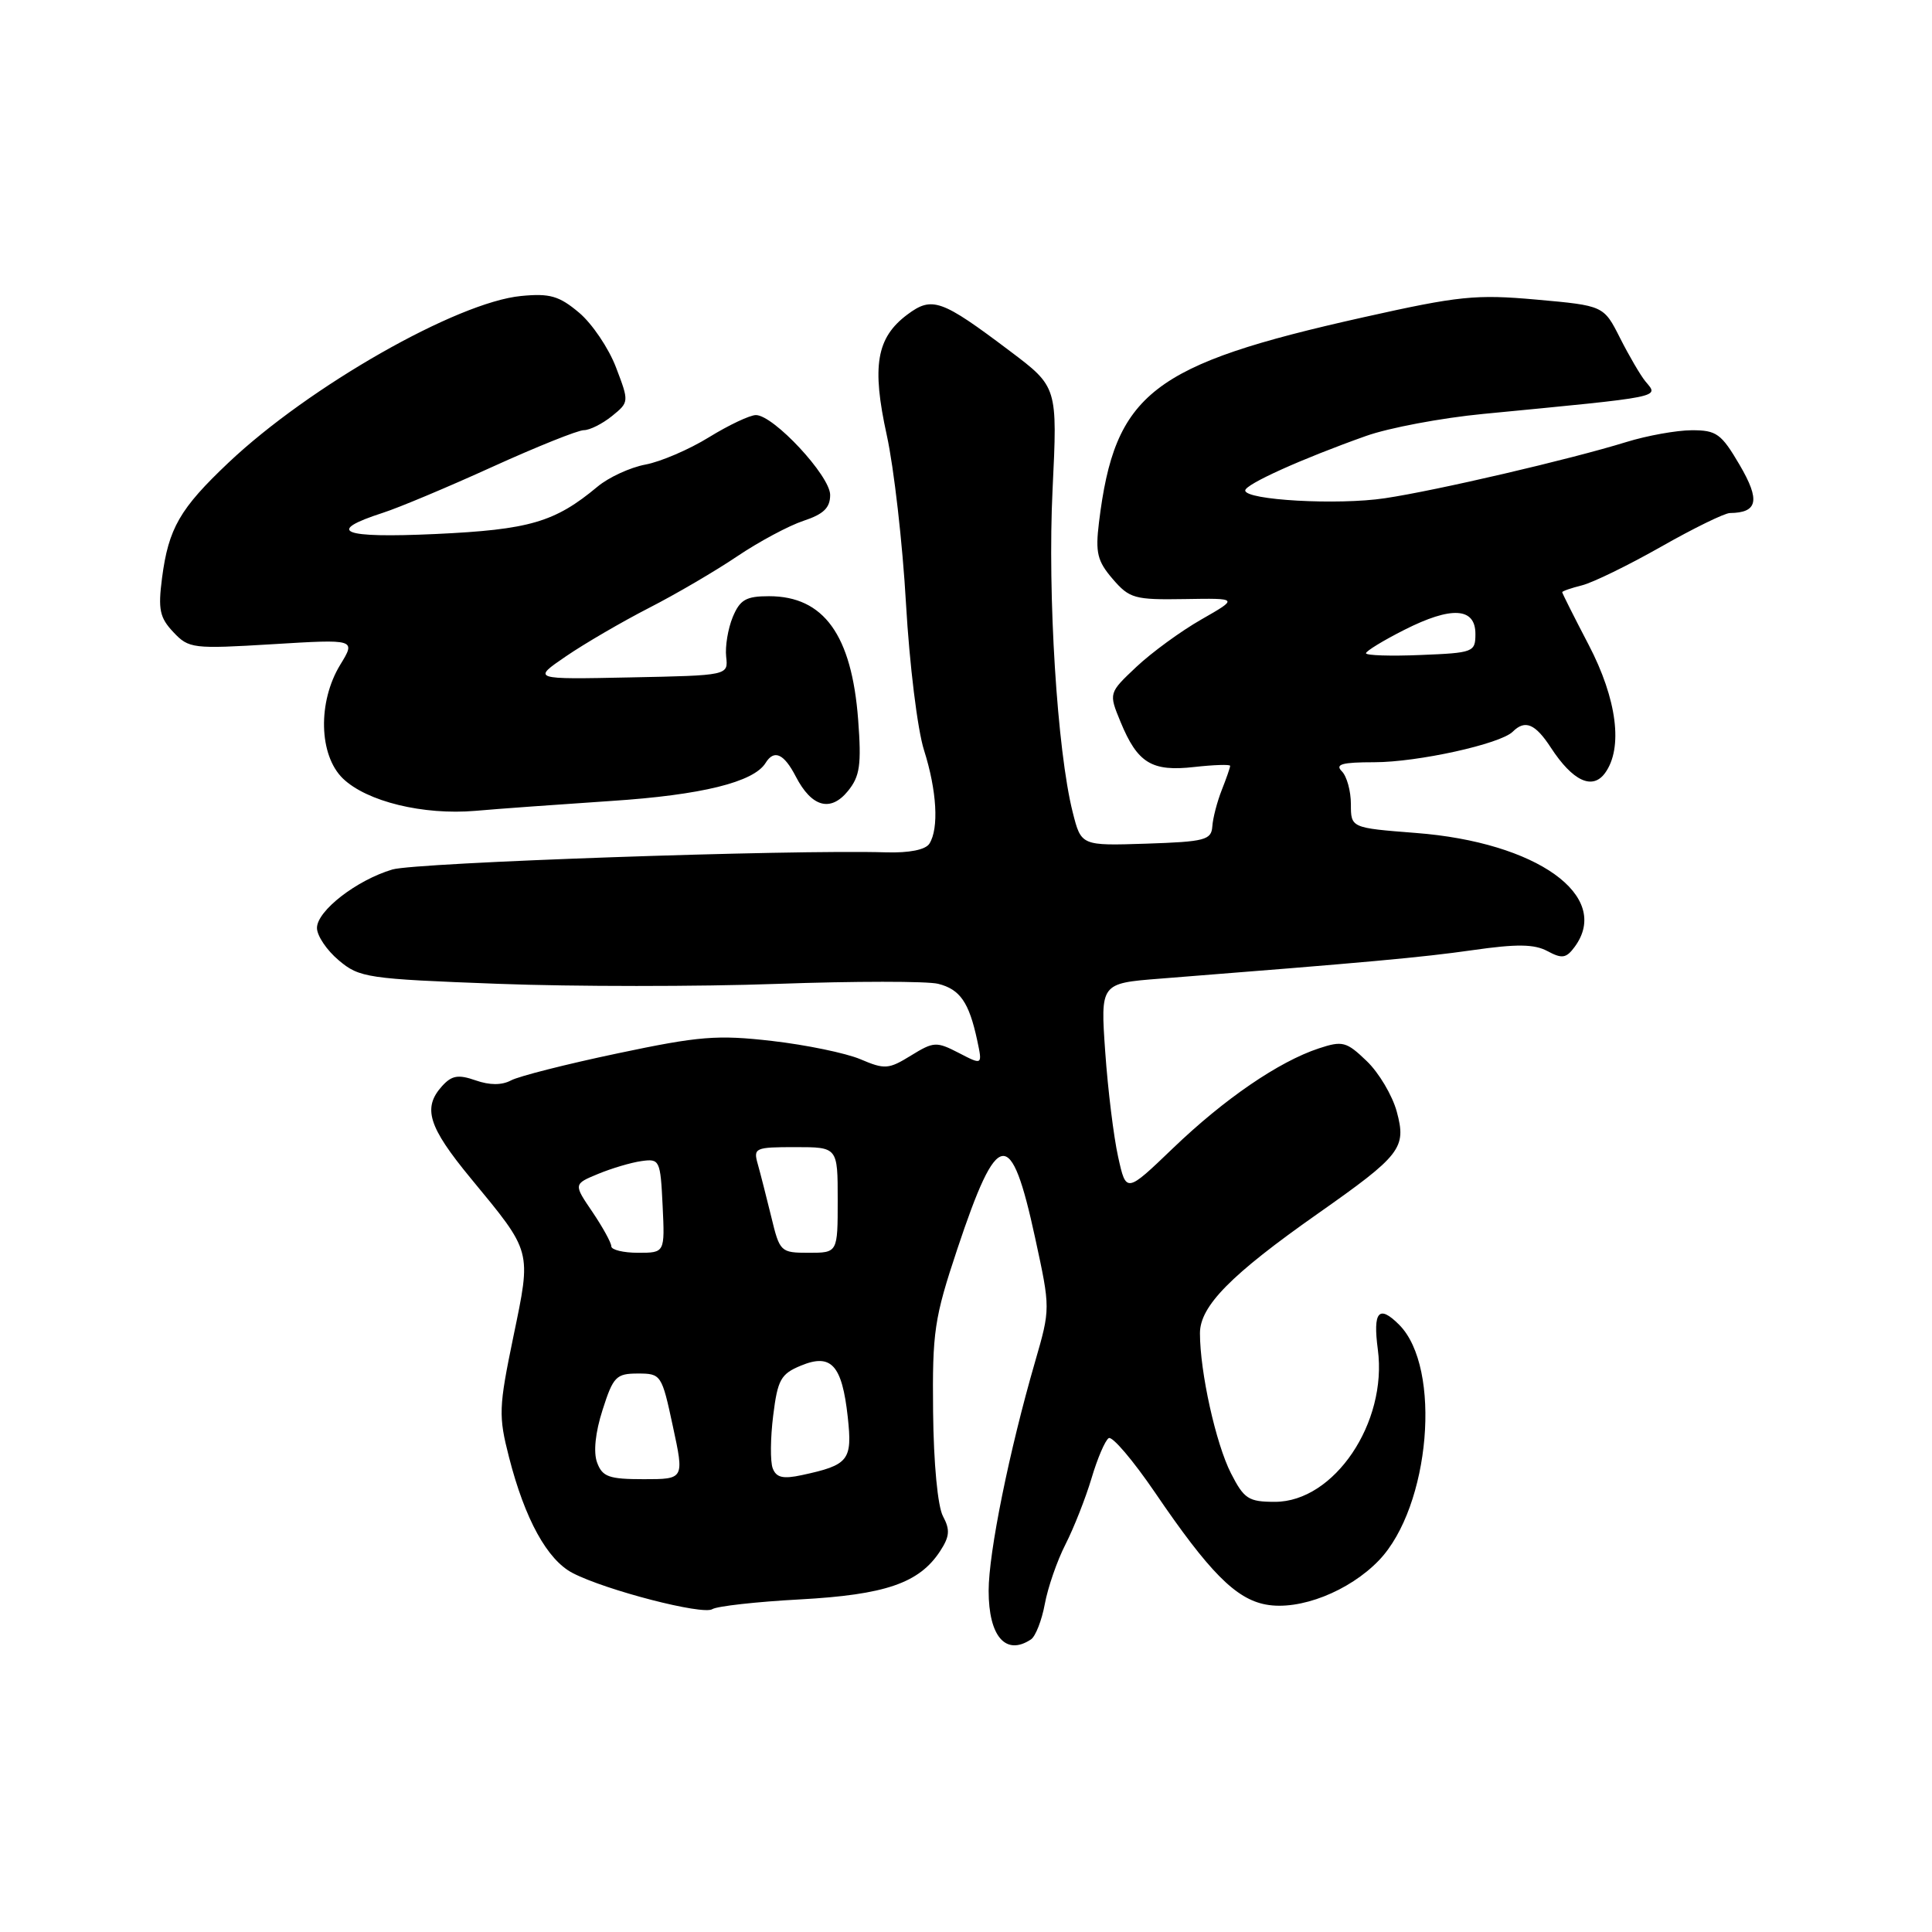 <?xml version="1.0" encoding="UTF-8" standalone="no"?>
<!DOCTYPE svg PUBLIC "-//W3C//DTD SVG 1.1//EN" "http://www.w3.org/Graphics/SVG/1.1/DTD/svg11.dtd" >
<svg xmlns="http://www.w3.org/2000/svg" xmlns:xlink="http://www.w3.org/1999/xlink" version="1.1" viewBox="0 0 256 256">
 <g >
 <path fill="currentColor"
d=" M 136.61 217.23 C 137.21 216.83 138.04 214.72 138.44 212.55 C 138.84 210.37 140.07 206.81 141.18 204.64 C 142.29 202.46 143.84 198.53 144.63 195.89 C 145.41 193.25 146.44 190.85 146.91 190.56 C 147.38 190.26 150.14 193.51 153.04 197.76 C 160.21 208.30 163.73 211.86 167.73 212.61 C 172.19 213.45 178.78 210.86 182.73 206.74 C 189.51 199.64 191.09 181.23 185.39 175.53 C 182.70 172.84 181.90 173.77 182.57 178.82 C 183.86 188.52 176.78 199.00 168.94 199.00 C 165.43 199.00 164.85 198.62 163.11 195.22 C 161.10 191.28 159.00 181.79 159.00 176.66 C 159.00 173.07 163.08 168.92 174.58 160.84 C 185.66 153.05 186.38 152.12 185.08 147.30 C 184.50 145.16 182.71 142.14 181.10 140.60 C 178.41 138.01 177.89 137.88 174.74 138.92 C 169.45 140.67 162.24 145.60 155.42 152.15 C 149.22 158.10 149.22 158.10 148.16 153.30 C 147.57 150.66 146.80 144.40 146.45 139.40 C 145.81 130.30 145.81 130.30 153.66 129.68 C 181.49 127.49 188.31 126.87 195.13 125.90 C 200.99 125.06 203.30 125.09 205.05 126.03 C 206.99 127.07 207.54 126.98 208.67 125.44 C 213.59 118.71 203.63 111.60 187.60 110.37 C 179.00 109.70 179.00 109.70 179.00 106.55 C 179.00 104.82 178.46 102.86 177.80 102.20 C 176.87 101.27 177.82 101.00 182.09 101.00 C 187.84 101.00 198.82 98.58 200.45 96.95 C 202.08 95.33 203.43 95.89 205.50 99.07 C 208.39 103.50 211.00 104.72 212.67 102.44 C 215.09 99.13 214.27 92.65 210.50 85.43 C 208.57 81.74 207.00 78.60 207.00 78.47 C 207.00 78.33 208.18 77.92 209.62 77.56 C 211.06 77.20 215.77 74.90 220.09 72.45 C 224.40 70.00 228.51 67.99 229.22 67.98 C 232.92 67.94 233.26 66.30 230.52 61.62 C 228.08 57.46 227.45 57.00 224.15 57.01 C 222.14 57.02 218.25 57.72 215.50 58.57 C 208.10 60.86 190.36 65.00 183.50 66.02 C 177.26 66.96 165.00 66.27 165.00 64.99 C 165.00 64.17 172.47 60.80 181.00 57.77 C 184.03 56.69 191.00 55.38 196.50 54.85 C 220.71 52.51 219.82 52.69 218.03 50.54 C 217.38 49.75 215.87 47.17 214.67 44.80 C 212.50 40.50 212.50 40.50 203.59 39.70 C 195.55 38.98 193.32 39.21 180.62 42.05 C 152.57 48.32 147.72 52.08 145.62 69.22 C 145.13 73.24 145.40 74.35 147.44 76.72 C 149.66 79.30 150.33 79.49 156.97 79.38 C 164.12 79.26 164.12 79.26 159.19 82.08 C 156.47 83.63 152.60 86.46 150.58 88.36 C 146.90 91.83 146.90 91.83 148.48 95.66 C 150.73 101.12 152.61 102.27 158.25 101.63 C 160.86 101.34 163.00 101.27 163.00 101.48 C 163.00 101.70 162.50 103.14 161.89 104.68 C 161.28 106.23 160.71 108.40 160.64 109.50 C 160.51 111.31 159.68 111.53 151.88 111.79 C 143.26 112.07 143.26 112.07 142.14 107.63 C 140.08 99.48 138.79 78.82 139.47 64.88 C 140.13 51.27 140.13 51.27 133.81 46.51 C 124.74 39.67 123.51 39.23 120.23 41.68 C 116.13 44.74 115.49 48.51 117.50 57.65 C 118.45 61.97 119.60 72.03 120.05 80.00 C 120.51 88.03 121.57 96.69 122.44 99.41 C 124.14 104.77 124.43 109.77 123.15 111.79 C 122.64 112.60 120.48 113.03 117.41 112.94 C 104.75 112.56 55.11 114.29 52.00 115.21 C 47.25 116.62 42.00 120.69 42.00 122.96 C 42.00 123.99 43.30 125.92 44.89 127.25 C 47.63 129.56 48.66 129.71 65.98 130.36 C 75.99 130.74 92.62 130.74 102.93 130.37 C 113.23 130.00 122.86 130.00 124.31 130.36 C 127.21 131.09 128.40 132.81 129.48 137.83 C 130.19 141.15 130.19 141.15 127.05 139.52 C 124.08 137.99 123.72 138.01 120.70 139.87 C 117.75 141.69 117.23 141.73 114.00 140.35 C 112.08 139.54 106.81 138.45 102.29 137.93 C 95.04 137.10 92.66 137.29 81.82 139.58 C 75.07 141.00 68.72 142.61 67.71 143.16 C 66.49 143.81 64.89 143.81 63.01 143.15 C 60.72 142.35 59.86 142.50 58.58 143.91 C 55.97 146.80 56.74 149.29 62.36 156.11 C 70.55 166.04 70.42 165.55 68.02 177.13 C 66.08 186.52 66.04 187.60 67.45 193.10 C 69.55 201.31 72.52 206.70 75.89 208.44 C 80.29 210.72 93.14 214.04 94.39 213.22 C 95.00 212.83 100.22 212.24 106.00 211.93 C 117.32 211.31 121.79 209.77 124.56 205.55 C 125.84 203.59 125.91 202.71 124.95 200.91 C 124.25 199.60 123.71 193.91 123.64 187.09 C 123.53 176.44 123.79 174.69 126.85 165.50 C 132.21 149.43 133.95 149.19 137.17 164.07 C 139.19 173.39 139.19 173.39 137.15 180.45 C 133.73 192.25 131.00 205.71 131.00 210.79 C 131.00 216.84 133.27 219.45 136.61 217.23 Z  M 81.00 106.13 C 92.93 105.35 99.87 103.64 101.44 101.10 C 102.57 99.27 103.87 99.85 105.44 102.88 C 107.54 106.95 110.05 107.65 112.36 104.81 C 113.94 102.86 114.16 101.37 113.71 95.37 C 112.86 84.14 109.16 79.00 101.90 79.00 C 98.85 79.00 98.05 79.46 97.09 81.77 C 96.46 83.30 96.07 85.66 96.22 87.02 C 96.50 89.50 96.50 89.50 83.50 89.76 C 70.50 90.03 70.50 90.03 75.00 86.96 C 77.47 85.27 82.42 82.39 86.00 80.55 C 89.58 78.72 94.85 75.63 97.72 73.69 C 100.59 71.76 104.53 69.65 106.47 69.01 C 109.13 68.13 110.00 67.29 110.00 65.58 C 110.00 63.06 102.50 55.00 100.16 55.00 C 99.37 55.00 96.57 56.32 93.94 57.94 C 91.32 59.56 87.52 61.19 85.51 61.56 C 83.50 61.94 80.65 63.25 79.18 64.48 C 73.52 69.20 70.17 70.18 57.70 70.76 C 45.23 71.33 43.03 70.44 50.76 67.94 C 52.82 67.28 59.33 64.55 65.22 61.87 C 71.12 59.19 76.58 57.00 77.36 57.00 C 78.14 57.00 79.81 56.16 81.08 55.14 C 83.37 53.28 83.37 53.26 81.62 48.67 C 80.65 46.13 78.45 42.87 76.72 41.42 C 74.09 39.21 72.86 38.85 69.05 39.22 C 60.55 40.04 40.97 51.19 30.28 61.30 C 23.83 67.40 22.33 70.00 21.47 76.59 C 20.93 80.76 21.16 81.84 22.97 83.76 C 25.02 85.94 25.54 86.00 36.13 85.36 C 47.16 84.69 47.16 84.69 45.08 88.09 C 42.08 93.02 42.25 100.06 45.43 103.15 C 48.60 106.21 56.08 108.03 63.00 107.44 C 66.03 107.17 74.12 106.59 81.00 106.13 Z  M 79.12 193.80 C 78.61 192.43 78.88 189.81 79.85 186.80 C 81.25 182.41 81.65 182.00 84.52 182.00 C 87.60 182.00 87.69 182.14 89.16 189.00 C 90.67 196.00 90.67 196.00 85.30 196.00 C 80.69 196.00 79.82 195.69 79.12 193.80 Z  M 102.39 194.56 C 102.05 193.69 102.08 190.54 102.45 187.58 C 103.04 182.81 103.46 182.05 106.13 180.95 C 110.14 179.29 111.57 180.86 112.33 187.74 C 112.96 193.51 112.48 194.12 106.25 195.46 C 103.75 196.00 102.86 195.79 102.39 194.56 Z  M 81.00 165.14 C 81.00 164.67 79.87 162.62 78.50 160.59 C 75.99 156.90 75.99 156.90 79.25 155.55 C 81.04 154.81 83.62 154.04 85.00 153.85 C 87.41 153.51 87.51 153.72 87.80 159.75 C 88.10 166.00 88.10 166.00 84.55 166.00 C 82.60 166.00 81.00 165.61 81.00 165.14 Z  M 102.20 161.25 C 101.56 158.64 100.76 155.49 100.41 154.25 C 99.80 152.11 100.04 152.00 105.38 152.00 C 111.00 152.00 111.00 152.00 111.00 159.00 C 111.00 166.00 111.00 166.00 107.17 166.00 C 103.43 166.00 103.32 165.89 102.20 161.25 Z  M 181.00 86.56 C 181.00 86.27 183.29 84.87 186.08 83.46 C 192.32 80.30 195.50 80.48 195.50 84.00 C 195.50 86.41 195.24 86.51 188.25 86.79 C 184.26 86.96 181.00 86.85 181.00 86.56 Z "/>
</g>
</svg>